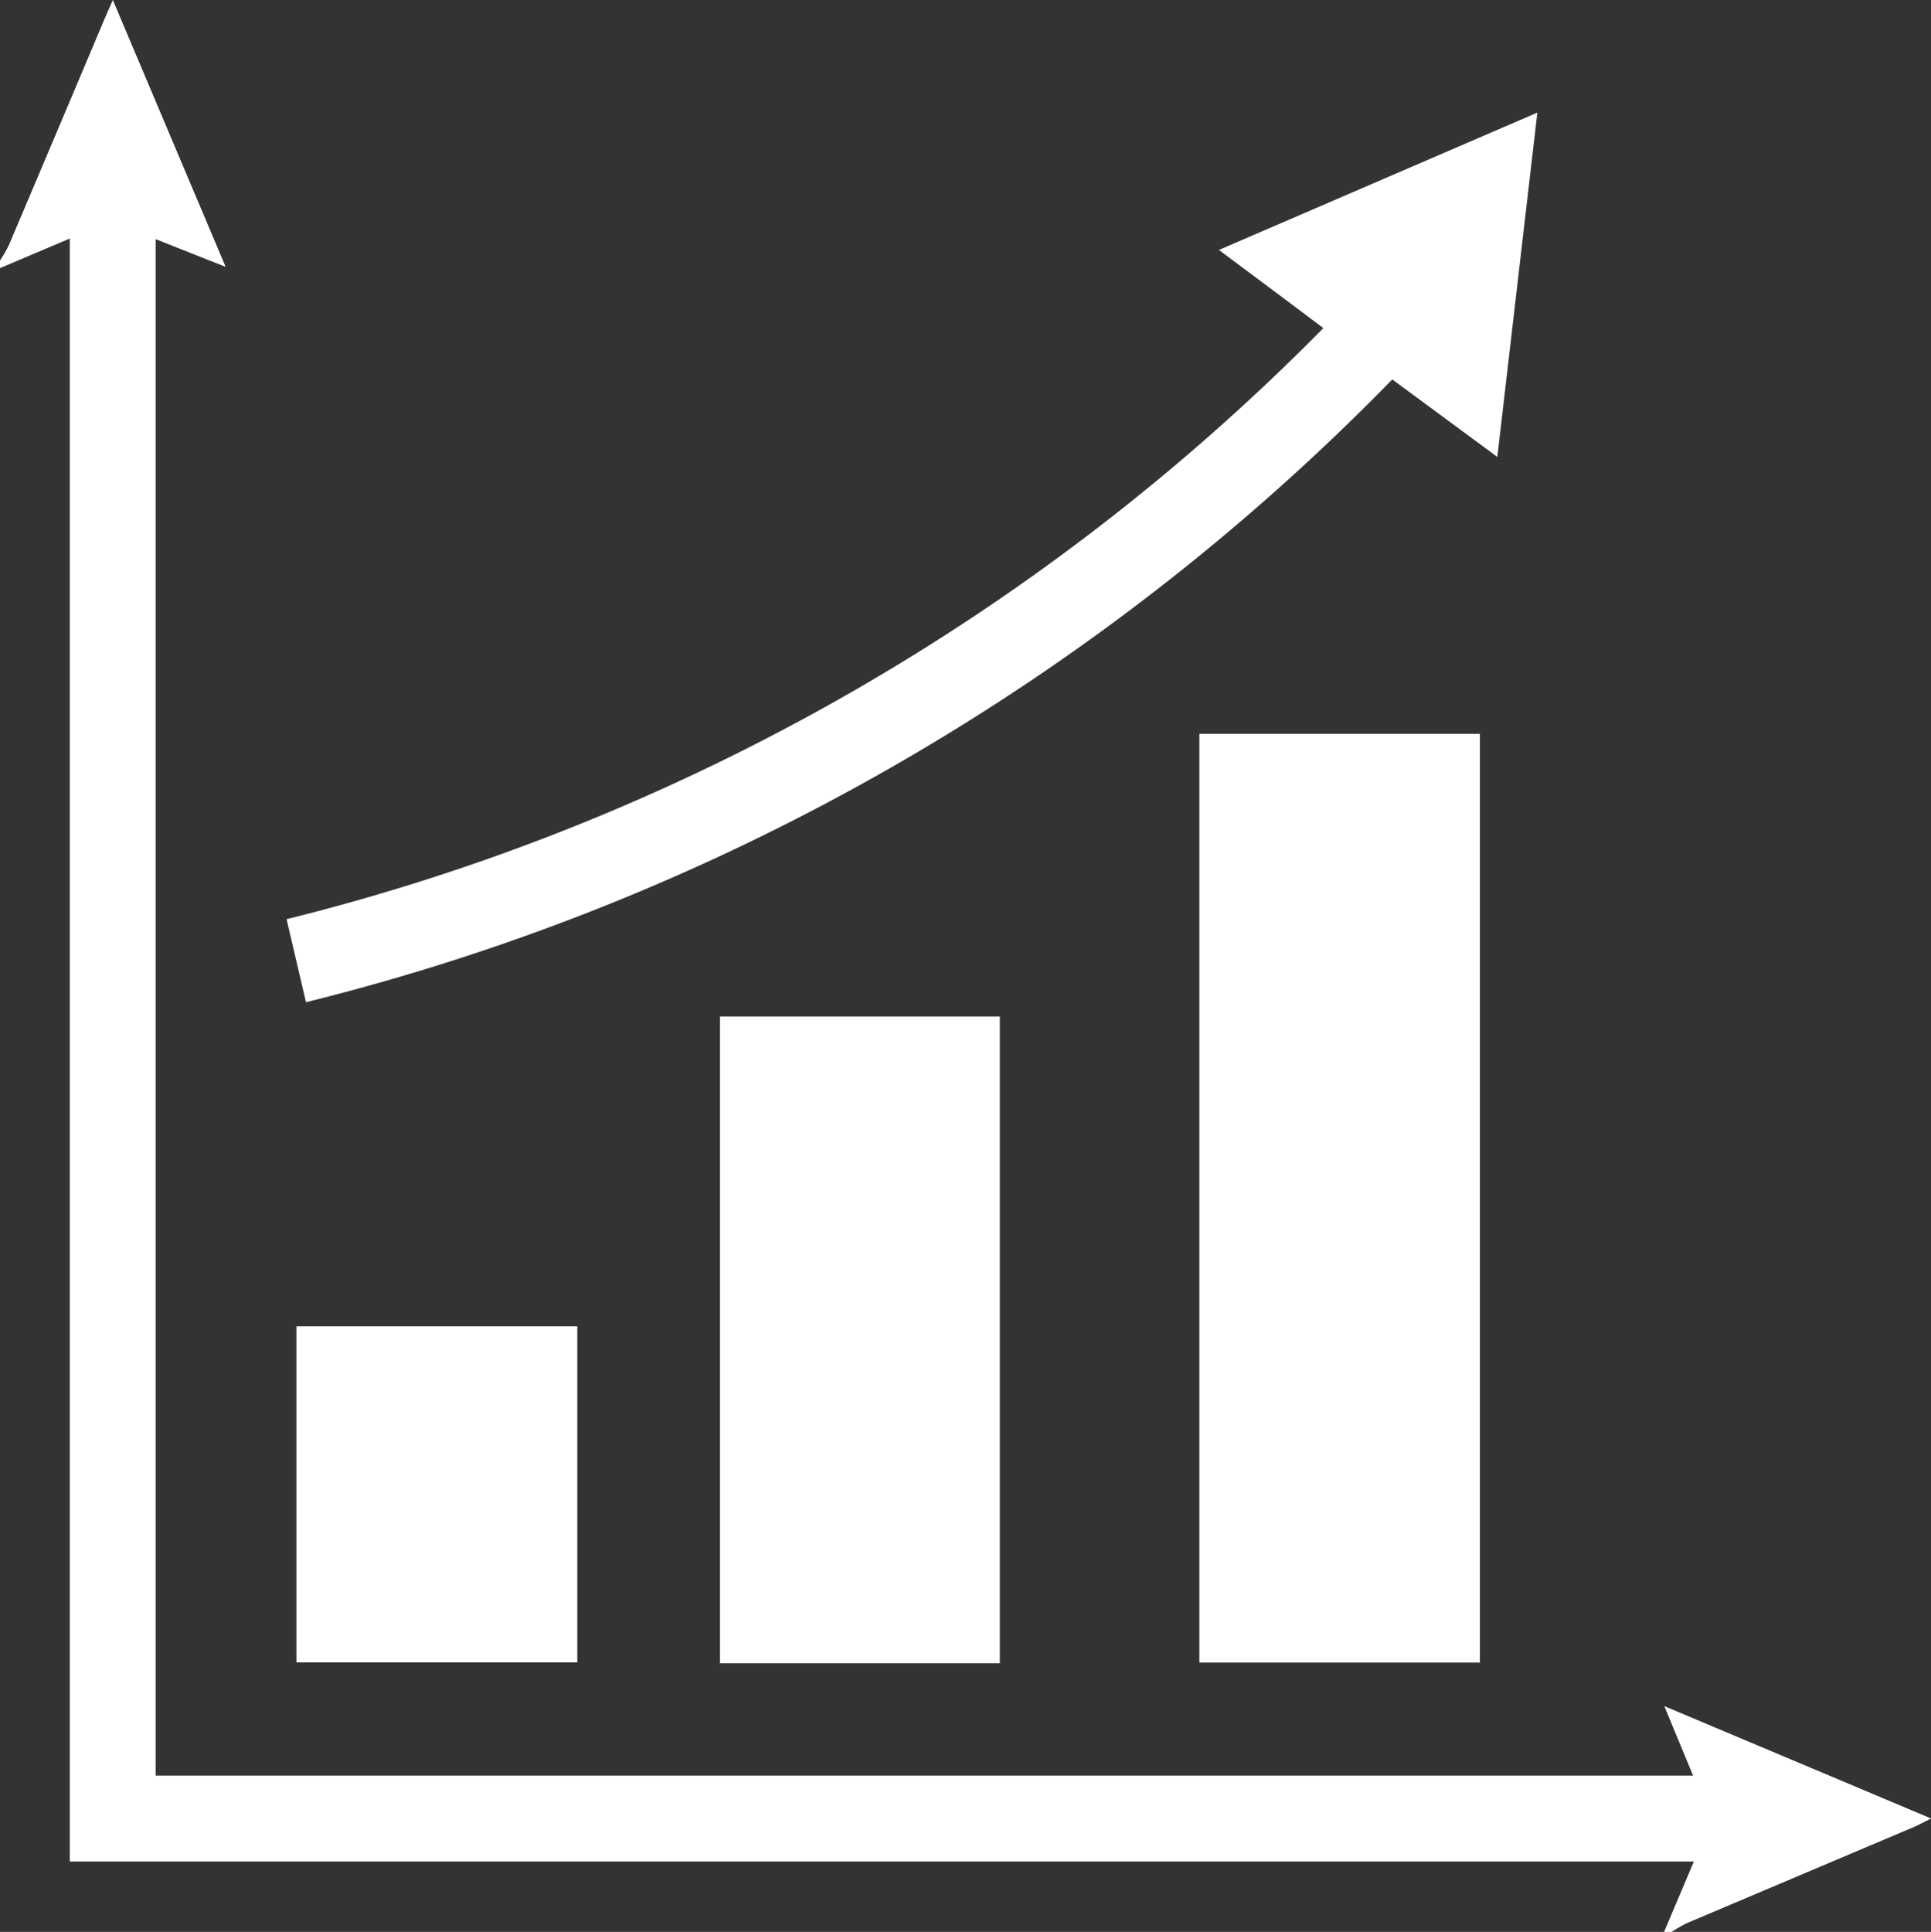 <svg data-name="Group 71" xmlns="http://www.w3.org/2000/svg" width="44.871" height="44.886" viewBox="0 0 44.871 44.886">
    <rect x="0" y="0" width="44.871" height="44.886" fill="#333333" stroke="none"/>
    <defs>
        <clipPath id="an3hb0bwva">
            <path data-name="Rectangle 687" style="fill:#fff" d="M0 0h44.871v44.886H0z"/>
        </clipPath>
    </defs>
    <g data-name="Group 70" style="clip-path:url(#an3hb0bwva)">
        <path data-name="Path 1177" d="M0 6.053a3.265 3.265 0 0 0 .208-.362Q1.292 3.137 2.37.58c.067-.16.138-.318.252-.58l2.621 6.2-1.626-.644v35.7h35.726l-.669-1.615 6.2 2.611c-.18.089-.285.148-.395.195l-5.274 2.233a3.371 3.371 0 0 0-.361.208h-.176l.693-1.637H1.622V5.542L0 6.229v-.176" style="fill:#fff"/>
        <path data-name="Rectangle 684" transform="translate(27.87 17.05)" style="fill:#fff" d="M0 0h6.519v21.579H0z"/>
        <path data-name="Rectangle 685" transform="translate(16.731 23.618)" style="fill:#fff" d="M0 0h6.502v15.028H0z"/>
        <path data-name="Path 1178" d="m9.78 24.335-.451-1.929A51.1 51.1 0 0 0 33.421 8.672c-.436-.328-.818-.615-1.2-.9l-1.227-.916 7.4-3.191-.93 8-2.441-1.8A53.136 53.136 0 0 1 9.78 24.335" transform="translate(-2.67 -1.049)" style="fill:#fff"/>
        <path data-name="Rectangle 686" transform="translate(6.888 30.816)" style="fill:#fff" d="M0 0h6.527v7.809H0z"/>
    </g>
</svg>
